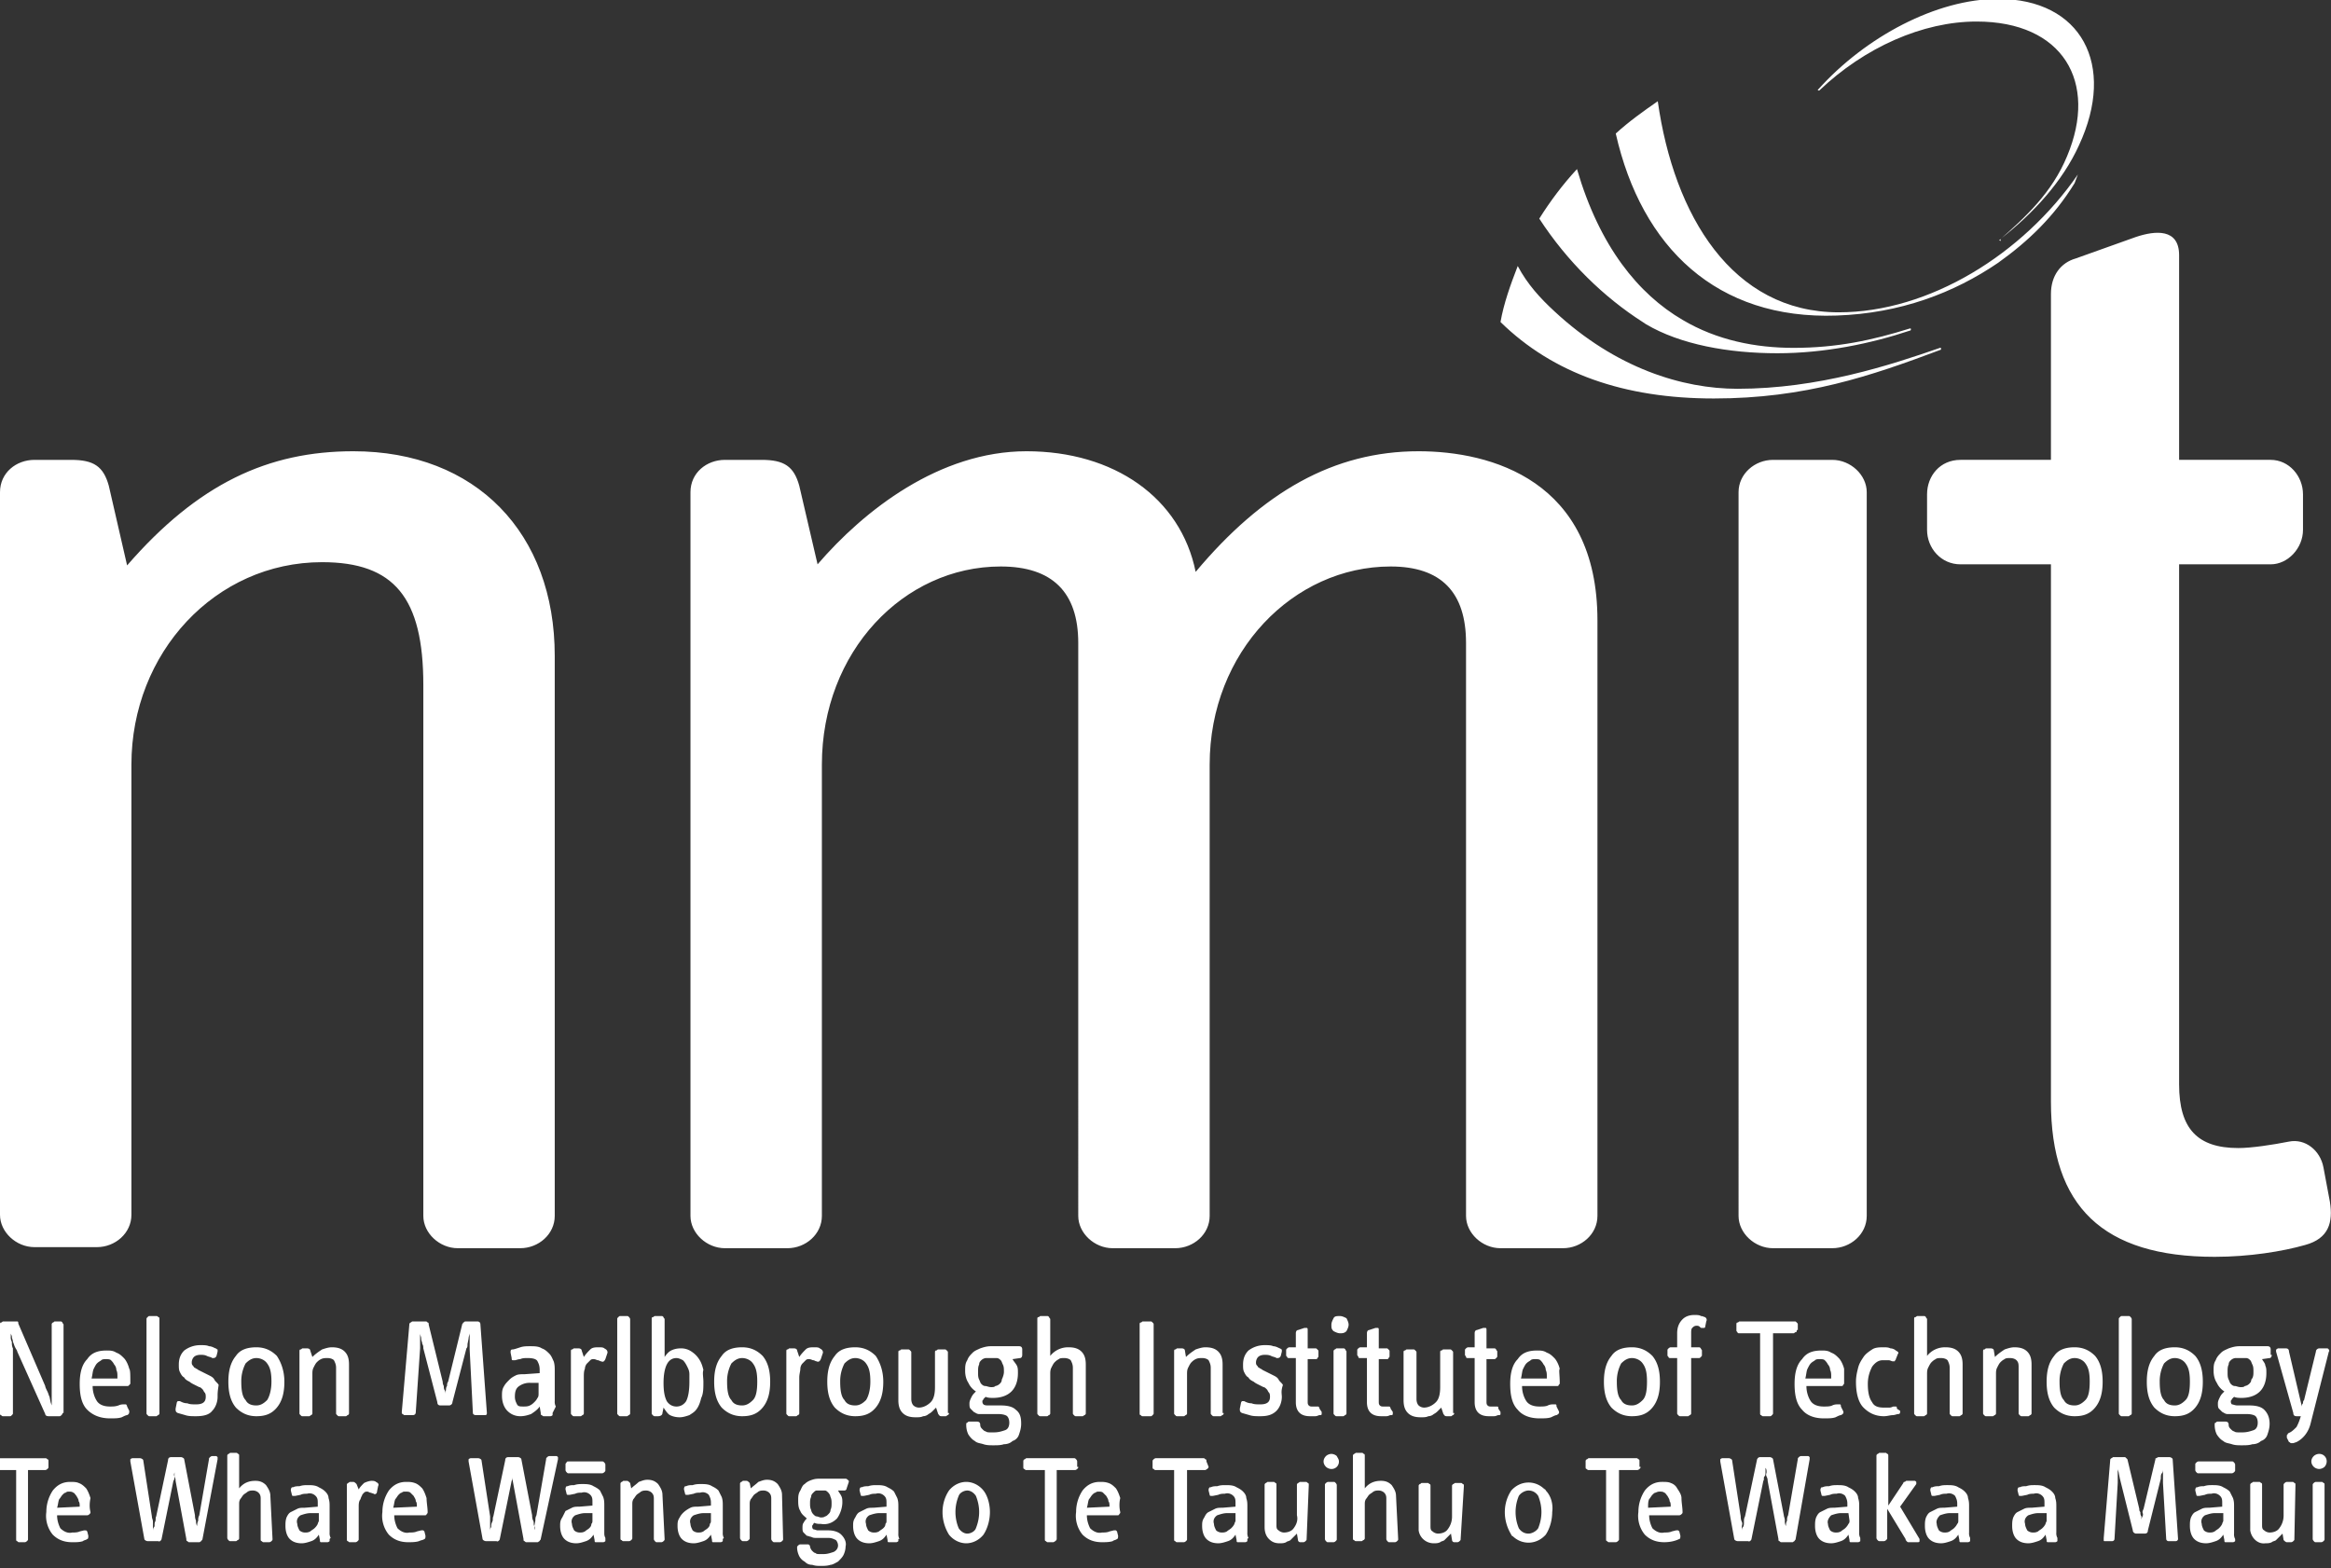 <svg xmlns="http://www.w3.org/2000/svg" viewBox="0 0 216.4 145.6" xmlns:v="https://vecta.io/nano"><rect x="0" y="0" width="216.4" height="145.6" fill="#333333" stroke="none"/><g fill-rule="evenodd" fill="#fff"><path d="M214.5 132.2c-.2.8-.7 1.4-1.3 1.7l-.3.1h-.2c-.1 0-.1-.1-.2-.1l-.2-.4v-.2c0-.1.1-.1.1-.2l.2-.1c.2-.1.4-.3.6-.5.1-.2.2-.4.3-.7l.1-.3h-.4c-.2 0-.3-.1-.3-.3l-1.6-5.7v-.2c.1 0 .1-.1.2-.1h.7c.2 0 .3.1.3.3l1.1 4.7.1.4v.3-.1-.2c0-.1 0-.2.1-.3 0-.1 0-.2.1-.3l1.1-4.5c0-.2.2-.3.3-.3h.7c.1 0 .1 0 .2.1 0 .1.1.1 0 .2l-1.7 6.7zm-5.3-4.8c0-.3 0-.5-.1-.7s-.1-.3-.2-.4-.2-.2-.4-.2h-.5-.5a.76.76 0 0 0-.4.2c-.1.1-.2.2-.2.4-.1.2-.1.4-.1.7s0 .5.1.7.1.3.2.4.2.2.4.2c.1 0 .3.1.5.1s.3 0 .4-.1a.76.76 0 0 0 .4-.2c.1-.1.2-.2.2-.4.2-.2.2-.5.2-.7zm1.7-1.6c0 .2-.1.3-.2.3l-.7.1c.1.2.3.4.3.6.1.2.1.4.1.7 0 .7-.2 1.3-.6 1.7s-1 .6-1.7.6c-.2 0-.5 0-.7-.1l-.2.2c0 .1-.1.1-.1.2s0 .2.1.3c.1 0 .3.1.5.1h1.1c.6 0 1.1.1 1.4.4s.5.7.5 1.3c0 .4-.1.7-.2 1a.9.9 0 0 1-.6.6c-.2.2-.5.3-.8.3-.3.1-.6.1-1 .1-.3 0-.6 0-.9-.1s-.6-.1-.8-.3c-.2-.1-.4-.3-.6-.6-.1-.2-.2-.5-.2-.9 0-.1 0-.2.1-.2.1-.1.1-.1.2-.1h.7c.2 0 .3.1.3.3s.1.3.2.4.2.2.3.2c.1.1.3.1.4.1h.4c.4 0 .7-.1 1-.2s.4-.4.4-.7-.1-.5-.2-.6-.4-.2-.8-.2h-1.3-.5c-.2 0-.3-.1-.5-.2l-.3-.3c-.1-.1-.1-.3-.1-.5s.1-.4.2-.6.2-.3.4-.5a1.85 1.85 0 0 1-.7-.8c-.2-.3-.3-.7-.3-1.1s0-.7.2-1c.1-.3.3-.5.5-.7s.5-.3.7-.4c.3-.1.6-.2 1-.2h.5.4 1.7c.2 0 .3.1.3.3v.5zm-7.6 2.5c0-.8-.1-1.3-.4-1.7-.2-.3-.6-.5-1-.5s-.7.2-1 .5a3.53 3.53 0 0 0-.4 1.7c0 .8.1 1.4.4 1.7.2.4.6.5 1 .5s.7-.2 1-.5.4-.9.4-1.7zm1.2 0c0 1-.2 1.8-.7 2.4s-1.1.8-1.9.8-1.4-.3-1.9-.8c-.5-.6-.7-1.4-.7-2.4s.2-1.8.7-2.4c.4-.6 1.1-.8 1.9-.8s1.4.3 1.9.8c.5.6.7 1.4.7 2.4zm-6.6 2.9c0 .1 0 .1-.1.2-.1 0-.1.1-.2.1h-.6c-.1 0-.1 0-.2-.1s-.1-.1-.1-.2v-8.7c0-.1 0-.1.1-.2s.1-.1.2-.1h.6c.1 0 .1 0 .2.1 0 0 .1.1.1.2v8.7zm-3.9-2.9c0-.8-.1-1.3-.4-1.7-.2-.3-.6-.5-1-.5s-.7.2-1 .5a3.53 3.53 0 0 0-.4 1.7c0 .8.1 1.4.4 1.7.2.4.6.5 1 .5s.7-.2 1-.5.4-.9.4-1.7zm1.2 0c0 1-.2 1.8-.7 2.4s-1.1.8-1.9.8-1.4-.3-1.9-.8c-.5-.6-.7-1.4-.7-2.4s.2-1.8.7-2.4c.4-.6 1.1-.8 1.9-.8s1.4.3 1.9.8c.5.6.7 1.4.7 2.4zm-6.6 2.9c0 .1 0 .1-.1.2-.1 0-.1.1-.2.1h-.6c-.1 0-.1 0-.2-.1s-.1-.1-.1-.2V127c0-.3 0-.5-.2-.7-.1-.1-.3-.2-.6-.2-.2 0-.4 0-.5.1-.2.1-.3.2-.4.3s-.2.3-.3.5-.1.4-.1.6v3.6c0 .1 0 .1-.1.2-.1 0-.1.1-.2.1h-.6c-.1 0-.1 0-.2-.1s-.1-.1-.1-.2v-5.7c0-.1 0-.2.1-.2s.1-.1.2-.1h.4c.2 0 .3.1.3.2l.1.6c.3-.3.6-.5.9-.7.3-.1.6-.2.9-.2.5 0 .9.1 1.2.4s.4.7.4 1.2v4.5zm-6.4 0c0 .1 0 .1-.1.2-.1 0-.1.1-.2.1h-.6c-.1 0-.1 0-.2-.1s-.1-.1-.1-.2V127c0-.3-.1-.5-.2-.7-.1-.1-.3-.2-.6-.2-.2 0-.4 0-.5.1-.2.1-.3.2-.4.3s-.2.3-.3.5-.1.4-.1.6v3.6c0 .1 0 .1-.1.2-.1 0-.1.1-.2.1h-.6c-.1 0-.1 0-.2-.1s-.1-.1-.1-.2v-8.7c0-.1 0-.2.1-.2s.1-.1.2-.1h.6c.1 0 .1 0 .2.1 0 .1.1.1.1.2v3.4a2.11 2.11 0 0 1 1.7-.8c.5 0 .9.1 1.2.4s.4.7.4 1.2v4.5zm-5.8-.2c0 .2 0 .3-.2.3-.1 0-.3.1-.5.1s-.5.1-.8.1c-.8 0-1.4-.3-1.9-.8s-.7-1.4-.7-2.4c0-.5.1-.9.2-1.3s.3-.7.5-1 .5-.5.8-.7.7-.2 1.1-.2c.2 0 .4 0 .6.1.2 0 .4.1.5.2.2.1.3.2.2.3l-.2.5c0 .1-.1.1-.1.2h-.2c-.1 0-.2-.1-.4-.1h-.5c-.4 0-.7.2-1 .6-.2.4-.4.9-.4 1.6s.1 1.3.4 1.7c.2.4.6.5 1.1.5h.5c.2 0 .3-.1.4-.1h.2c.1 0 .1.1.1.2l.3.2zm-6.4-3.2c0-.2 0-.4-.1-.6 0-.2-.1-.4-.2-.5a1.38 1.38 0 0 0-.3-.4c-.1-.1-.3-.1-.5-.1-.1 0-.3 0-.4.1s-.2.1-.4.3c-.1.1-.2.3-.3.5s-.1.5-.2.9h2.4zm1.2.6c0 .1 0 .1-.1.2 0 .1-.1.1-.2.1h-3.2c0 .6.2 1.1.4 1.4s.6.5 1.2.5c.3 0 .6 0 .8-.1s.4-.1.5-.1h.2c.1 0 .1.1.1.2l.2.4c.1.2 0 .3-.2.4-.1 0-.3.1-.5.2-.3.1-.6.1-1.1.1-.9 0-1.6-.3-2-.8-.5-.5-.7-1.3-.7-2.4 0-1 .2-1.8.7-2.3.4-.6 1-.8 1.8-.8.3 0 .6 0 .9.2.3.1.5.3.7.5s.4.6.5 1v1.3zm-4.4-4.9c0 .1 0 .2-.1.2s-.1.1-.2.1h-1.9v7.4c0 .1 0 .1-.1.2s-.1.1-.2.1h-.6c-.1 0-.1 0-.2-.1-.1 0-.1-.1-.1-.2v-7.4h-1.9c-.1 0-.2 0-.2-.1-.1-.1-.1-.1-.1-.2v-.5c0-.1 0-.2.1-.2s.1-.1.2-.1h5.1c.1 0 .1 0 .2.1s.1.1.1.2v.5zm-8.5-.3c0 .1-.1.1-.1.1h-.2c-.1 0-.1 0-.2-.1s-.2-.1-.3-.1c-.2 0-.3.1-.4.2s-.1.3-.1.5v1.3h.7c.1 0 .1 0 .2.1 0 .1.1.1.1.2v.4c0 .1 0 .1-.1.2s-.1.1-.2.1h-.7v5.1c0 .1 0 .1-.1.2-.1 0-.1.1-.2.1h-.7c-.1 0-.1 0-.2-.1s-.1-.1-.1-.2v-5.1h-.6c-.1 0-.2 0-.2-.1-.1-.1-.1-.1-.1-.2v-.4c0-.1 0-.1.1-.2 0 0 .1-.1.2-.1h.6v-1.3c0-.6.2-1 .5-1.3s.7-.4 1.1-.4c.2 0 .5 0 .6.1.2 0 .3.1.4.1.1.1.2.2.1.4l-.1.5zm-5.4 5.1c0-.8-.1-1.3-.4-1.7-.2-.3-.6-.5-1-.5s-.7.2-1 .5a3.53 3.53 0 0 0-.4 1.7c0 .8.1 1.4.4 1.7.2.4.6.5 1 .5s.7-.2 1-.5.4-.9.4-1.7zm1.2 0c0 1-.2 1.8-.7 2.4s-1.1.8-1.9.8-1.4-.3-1.9-.8c-.5-.6-.7-1.4-.7-2.4s.2-1.8.7-2.4c.4-.6 1.1-.8 1.9-.8s1.4.3 1.9.8c.5.6.7 1.4.7 2.4zm-10.5-.5c0-.2 0-.4-.1-.6 0-.2-.1-.4-.2-.5a1.38 1.38 0 0 0-.3-.4c-.1-.1-.3-.1-.5-.1-.1 0-.3 0-.4.1s-.2.1-.4.3c-.1.1-.2.3-.3.5s-.1.5-.2.9h2.4zm1.2.6c0 .1 0 .1-.1.2 0 .1-.1.1-.2.1h-3.2c0 .6.2 1.1.4 1.4s.6.5 1.2.5c.3 0 .6 0 .8-.1s.4-.1.5-.1h.2c.1 0 .1.1.1.2l.2.4c.1.2 0 .3-.2.4-.1 0-.3.1-.5.2-.3.1-.6.1-1.1.1-.9 0-1.6-.3-2-.8-.5-.5-.7-1.3-.7-2.4 0-1 .2-1.8.7-2.3.4-.6 1-.8 1.8-.8.3 0 .6 0 .9.2.3.1.5.3.7.5s.4.6.5 1c-.1.1 0 .6 0 1.3zm-5.5 2.7v.2c0 .1-.1.1-.2.1s-.2.1-.4.1h-.5c-.8 0-1.3-.4-1.3-1.3v-4.1h-.6c-.1 0-.2 0-.2-.1s-.1-.1-.1-.2v-.4c0-.1 0-.1.1-.2 0 0 .1-.1.2-.1h.6v-1.3c0-.2.1-.3.2-.3l.6-.2h.2c.1 0 .1.1.1.2v1.7h.7c.1 0 .1 0 .2.1 0 .1.1.1.1.2v.4c0 .1 0 .1-.1.2s-.1.1-.2.1h-.7v3.9c0 .2 0 .3.1.4s.2.1.3.1h.2.2.2c.1 0 .1.1.1.2l.2.3zm-4.3.1c0 .1 0 .1-.1.2-.1 0-.1.1-.2.1h-.4c-.2 0-.2-.1-.3-.2l-.2-.6-.3.3c-.1.1-.2.2-.4.3-.1.1-.3.2-.5.2-.2.1-.4.1-.7.1-.5 0-.9-.1-1.2-.4s-.4-.7-.4-1.2v-4.4c0-.1 0-.2.1-.2s.1-.1.2-.1h.6c.1 0 .1 0 .2.1s.1.1.1.2v4.3c0 .3.1.5.2.6s.3.2.5.2c.4 0 .8-.2 1.1-.5s.4-.8.4-1.4v-3.2c0-.1 0-.2.1-.2s.1-.1.2-.1h.6c.1 0 .1 0 .2.1s.1.1.1.2v5.6zm-5.7-.1v.2c0 .1-.1.1-.2.1s-.2.1-.4.1h-.5c-.8 0-1.3-.4-1.3-1.3v-4.1h-.6c-.1 0-.2 0-.2-.1s-.1-.1-.1-.2v-.4c0-.1 0-.1.1-.2 0 0 .1-.1.2-.1h.6v-1.3c0-.2.1-.3.2-.3l.6-.2h.2c.1 0 .1.1.1.2v1.7h.7c.1 0 .1 0 .2.1s.1.1.1.2v.4c0 .1 0 .1-.1.2 0 .1-.1.1-.2.1h-.7v3.9c0 .2 0 .3.1.4s.2.1.3.1h.2.2.2s.1.1.1.2l.2.3zm-4.3.1c0 .1 0 .1-.1.2-.1 0-.1.1-.2.1h-.6c-.1 0-.1 0-.2-.1s-.1-.1-.1-.2v-5.7c0-.1 0-.1.1-.2.1 0 .1-.1.2-.1h.6c.1 0 .1 0 .2.1 0 .1.1.1.1.2v5.7zm.2-8.2c0 .2-.1.4-.2.6-.2.2-.4.2-.6.2s-.4-.1-.6-.2c-.2-.2-.2-.3-.2-.6 0-.2.1-.4.2-.6s.3-.2.6-.2c.2 0 .4.1.6.2.1.2.2.4.2.6zm-2.5 8.1v.2c0 .1-.1.1-.2.1s-.2.1-.4.1h-.5c-.8 0-1.3-.4-1.3-1.3v-4.1h-.6c-.1 0-.2 0-.2-.1-.1-.1-.1-.1-.1-.2v-.4c0-.1 0-.1.1-.2 0 0 .1-.1.2-.1h.6v-1.3c0-.2.1-.3.2-.3l.6-.2h.2c.1 0 .1.1.1.2v1.7h.7c.1 0 .1 0 .2.1s.1.1.1.2v.4c0 .1 0 .1-.1.2 0 .1-.1.1-.2.1h-.7v3.9c0 .2 0 .3.1.4s.2.1.3.1h.2.2.2s.1.1.1.2l.2.3zm-3.7-1.4c0 .5-.2 1-.5 1.3-.4.4-.9.5-1.5.5-.4 0-.7 0-1-.1l-.7-.2c-.2-.1-.2-.2-.2-.4l.1-.5c0-.1.1-.2.1-.2h.2c.2.1.4.2.7.2.2.1.5.1.8.1.6 0 .9-.2.9-.7 0-.1 0-.3-.1-.4s-.1-.2-.2-.3-.2-.2-.3-.2l-.4-.2c-.2-.1-.4-.2-.5-.3-.2-.1-.4-.2-.5-.4-.2-.1-.3-.3-.4-.5s-.1-.4-.1-.7c0-.6.2-1 .5-1.3.4-.3.9-.5 1.5-.5.3 0 .6 0 .8.1.2 0 .4.1.6.2.1 0 .1.1.2.1v.2l-.1.4c-.1.2-.2.2-.4.2-.1-.1-.3-.1-.5-.2s-.4-.1-.6-.1c-.3 0-.5.1-.6.2s-.2.3-.2.5c0 .1 0 .2.1.3s.1.2.2.2c.1.1.2.1.3.2l.4.2.6.3c.2.1.4.2.5.4s.3.3.4.5c-.2.6-.1.8-.1 1.1zm-5.4 1.5c0 .1 0 .1-.1.2-.1 0-.1.1-.2.1h-.6c-.1 0-.1 0-.2-.1s-.1-.1-.1-.2V127c0-.3-.1-.5-.2-.7-.1-.1-.3-.2-.6-.2-.2 0-.4 0-.6.1s-.3.2-.4.3-.2.3-.3.5-.1.4-.1.6v3.6c0 .1 0 .1-.1.2-.1 0-.1.1-.2.1h-.6c-.1 0-.1 0-.2-.1s-.1-.1-.1-.2v-5.7c0-.1 0-.2.1-.2s.1-.1.2-.1h.4c.2 0 .3.1.3.2l.1.6c.3-.3.6-.5.9-.7.3-.1.6-.2.9-.2.5 0 .9.1 1.2.4s.4.7.4 1.2v4.5zm-6.5 0c0 .1 0 .1-.1.2s-.1.1-.2.1h-.7c-.1 0-.1 0-.2-.1-.1 0-.1-.1-.1-.2V123c0-.1 0-.2.1-.2s.1-.1.2-.1h.7c.1 0 .1 0 .2.1s.1.1.1.2v8.2zm-6.3 0c0 .1 0 .1-.1.2-.1 0-.1.1-.2.1h-.6c-.1 0-.1 0-.2-.1s-.1-.1-.1-.2V127c0-.3-.1-.5-.2-.7-.1-.1-.3-.2-.6-.2-.2 0-.4 0-.5.1-.2.1-.3.2-.4.3s-.2.3-.3.5-.1.4-.1.6v3.6c0 .1 0 .1-.1.2-.1 0-.1.1-.2.1h-.6c-.1 0-.1 0-.2-.1s-.1-.1-.1-.2v-8.7c0-.1 0-.2.1-.2s.1-.1.2-.1h.6c.1 0 .1 0 .2.1 0 .1.1.1.1.2v3.4a2.11 2.11 0 0 1 1.7-.8c.5 0 .9.1 1.2.4s.4.7.4 1.2v4.5zm-7.6-3.8c0-.3 0-.5-.1-.7s-.1-.3-.2-.4-.2-.2-.4-.2H92h-.5a.76.76 0 0 0-.4.2c-.1.1-.2.2-.2.4-.1.2-.1.4-.1.7s0 .5.1.7.1.3.2.4.2.2.4.2c.1 0 .3.1.5.1s.3 0 .4-.1a.76.76 0 0 0 .4-.2c.1-.1.2-.2.2-.4.1-.2.2-.5.2-.7zm1.7-1.6c0 .2-.1.3-.2.3l-.7.1c.1.2.3.4.4.6s.1.4.1.7c0 .7-.2 1.3-.6 1.7s-1 .6-1.7.6c-.2 0-.5 0-.7-.1l-.2.2c0 .1-.1.1-.1.2s0 .2.1.3.3.1.5.1h1.1c.6 0 1.1.1 1.4.4.4.3.5.7.5 1.3 0 .4-.1.7-.2 1a.9.9 0 0 1-.6.6c-.2.2-.5.3-.8.3-.3.1-.6.1-1 .1-.3 0-.6 0-.9-.1s-.6-.1-.8-.3c-.2-.1-.4-.3-.6-.6-.1-.2-.2-.5-.2-.9 0-.1 0-.2.1-.2.1-.1.1-.1.2-.1h.7c.2 0 .3.1.3.3s.1.3.2.4.2.2.3.2c.1.1.3.1.4.1h.4c.4 0 .7-.1 1-.2s.4-.4.4-.7-.1-.5-.2-.6-.4-.2-.8-.2h-1.3-.5c-.2 0-.3-.1-.5-.2l-.3-.3c-.1-.1-.1-.3-.1-.5s.1-.4.2-.6.2-.3.4-.5a1.85 1.85 0 0 1-.7-.8c-.2-.3-.3-.7-.3-1.1s0-.7.2-1c.1-.3.3-.5.5-.7s.5-.3.7-.4c.3-.1.6-.2 1-.2h.5.4 1.7c.2 0 .3.1.3.3v.5zm-6.8 5.4c0 .1 0 .1-.1.2-.1 0-.1.1-.2.1h-.4c-.2 0-.2-.1-.3-.2l-.2-.6-.3.3a1.38 1.38 0 0 1-.4.3c-.1.1-.3.2-.5.2-.2.1-.4.1-.7.1-.5 0-.9-.1-1.2-.4s-.4-.7-.4-1.2v-4.4c0-.1 0-.2.1-.2s.1-.1.2-.1h.6c.1 0 .1 0 .2.1s.1.1.1.2v4.3c0 .3.1.5.2.6s.3.2.5.2c.4 0 .8-.2 1.1-.5s.4-.8.4-1.4v-3.2c0-.1 0-.2.1-.2s.1-.1.2-.1h.6c.1 0 .1 0 .2.1s.1.1.1.2v5.6zm-7.3-2.9c0-.8-.1-1.3-.4-1.7-.2-.3-.6-.5-1-.5s-.7.2-1 .5a3.53 3.53 0 0 0-.4 1.7c0 .8.1 1.4.4 1.7.2.4.6.5 1 .5s.7-.2 1-.5c.2-.3.4-.9.4-1.7zm1.2 0c0 1-.2 1.8-.7 2.4s-1.1.8-1.9.8-1.4-.3-1.9-.8c-.5-.6-.7-1.4-.7-2.4s.2-1.8.7-2.4c.4-.6 1.1-.8 1.9-.8s1.4.3 1.9.8c.4.6.7 1.4.7 2.4zm-5.8-2.1c-.1.2-.2.3-.4.2-.1 0-.2-.1-.3-.1s-.2-.1-.4-.1c-.1 0-.2 0-.3.1l-.3.3c-.1.1-.2.3-.2.5s-.1.5-.1.8v3.3c0 .1 0 .1-.1.2-.1 0-.1.1-.2.1h-.6c-.1 0-.1 0-.2-.1s-.1-.1-.1-.2v-5.7c0-.1 0-.2.1-.2s.1-.1.2-.1h.4c.2 0 .3.1.3.2l.2.6c.2-.3.4-.5.6-.7s.5-.2.8-.2c.2 0 .4 0 .5.1.2.1.3.2.3.4l-.2.6zm-5.9 2.1c0-.8-.1-1.3-.4-1.7-.2-.3-.6-.5-1-.5s-.7.2-1 .5a3.53 3.53 0 0 0-.4 1.7c0 .8.1 1.4.4 1.7.2.4.6.5 1 .5s.7-.2 1-.5.4-.9.4-1.7zm1.2 0c0 1-.2 1.8-.7 2.4s-1.1.8-1.9.8-1.4-.3-1.9-.8c-.5-.6-.7-1.4-.7-2.4s.2-1.8.7-2.4c.4-.6 1.1-.8 1.9-.8s1.4.3 1.9.8c.5.6.7 1.4.7 2.4zm-7.5 0v-.7c0-.3-.1-.5-.2-.7s-.2-.4-.4-.6c-.2-.1-.4-.2-.6-.2-.4 0-.7.2-.9.6s-.3 1-.3 1.7c0 .8.1 1.3.3 1.7.2.3.5.5.9.5s.7-.2.9-.5c.2-.4.3-1 .3-1.8zm1.3 0c0 .6 0 1.1-.2 1.5-.1.4-.2.7-.4 1s-.4.4-.7.6c-.3.1-.6.2-.9.2-.4 0-.7-.1-.9-.2s-.4-.4-.6-.7l-.1.5c0 .2-.2.3-.4.3h-.3c-.1 0-.1 0-.2-.1s-.1-.1-.1-.2v-8.7c0-.1 0-.2.1-.2s.1-.1.2-.1h.6c.1 0 .1 0 .2.1 0 .1.1.1.1.2v3.5c.2-.3.4-.5.6-.6s.5-.2.9-.2a1.69 1.69 0 0 1 1 .3c.3.2.5.4.7.7s.3.6.4 1c-.1.3 0 .7 0 1.1zm-6.8 2.9c0 .1 0 .1-.1.2-.1 0-.1.1-.2.1h-.6c-.1 0-.1 0-.2-.1s-.1-.1-.1-.2v-8.7c0-.1 0-.1.1-.2s.1-.1.2-.1h.6c.1 0 .1 0 .2.1 0 0 .1.1.1.2v8.7zm-2.3-5c-.1.2-.2.3-.4.2-.1 0-.2-.1-.3-.1s-.2-.1-.4-.1c-.1 0-.2 0-.3.1l-.3.3c-.1.1-.2.3-.2.5-.1.2-.1.5-.1.8v3.3c0 .1 0 .1-.1.2-.1 0-.1.1-.2.1h-.6c-.1 0-.1 0-.2-.1s-.1-.1-.1-.2v-5.7c0-.1 0-.2.1-.2s.1-.1.2-.1h.4c.2 0 .3.1.3.2l.2.6c.2-.3.4-.5.6-.7s.5-.2.8-.2c.2 0 .4 0 .5.1.2.1.3.2.3.4l-.2.6zm-6.2 2.2h-.8a1.69 1.69 0 0 0-1 .3c-.3.2-.4.5-.4 1 0 .3.1.5.2.7s.3.2.6.2c.2 0 .4 0 .6-.1s.3-.2.4-.3.2-.2.3-.4c.1-.1.1-.3.1-.4v-1zm1.3 2.8v.2s-.1.1-.2.1h-.6c-.1 0-.1 0-.2-.1-.1 0-.1-.1-.1-.2l-.1-.6c-.2.3-.5.5-.8.7-.3.1-.6.2-1 .2-.5 0-.9-.2-1.2-.5s-.5-.8-.5-1.4c0-.3 0-.6.2-.9.1-.2.3-.4.5-.6s.4-.3.6-.4.5-.1.8-.1l1.4-.1v-.3c0-.4-.1-.6-.2-.8s-.4-.3-.9-.3c-.3 0-.5 0-.7.1-.2 0-.4.1-.5.1h-.2c-.1 0-.1-.1-.1-.2l-.1-.5c0-.2 0-.3.2-.3.1 0 .4-.1.7-.2s.6-.1.9-.1c.4 0 .8 0 1.1.2.3.1.5.3.7.5s.3.5.4.7c.1.3.1.6.1.9v2.3.5a.9.9 0 0 0 .1.5l-.3.6zm-6.1 0c0 .2-.1.2-.2.2h-.8c-.2 0-.3-.1-.3-.2l-.3-5.9v-.5-1.3.3c0 .1-.1.3-.1.5l-.1.5c0 .2 0 .3-.1.4l-1.3 5c0 .2-.2.3-.3.3h-.8c-.2 0-.3-.1-.3-.3l-1.3-5c0-.1 0-.3-.1-.4 0-.2-.1-.3-.1-.5s-.1-.3-.1-.5v-.3.2.5.5.5l-.4 5.9c0 .2-.1.3-.3.3h-.7c-.1 0-.1 0-.2-.1-.1 0-.1-.1-.1-.2l.7-8.1c0-.1 0-.1.1-.2.1 0 .1-.1.2-.1h1.2c.1 0 .1 0 .2.1.1 0 .1.1.1.2l1.3 5.3c0 .1 0 .2.1.4 0 .1 0 .3.1.4v.4.3-.3c0-.1 0-.3.1-.4 0-.1 0-.3.1-.4 0-.1 0-.3.1-.4l1.3-5.3c0-.1.1-.1.1-.2.1 0 .1-.1.2-.1h1.1c.2 0 .3.1.3.3l.6 8.2zm-12.8 0c0 .1 0 .1-.1.2-.1 0-.1.1-.2.1h-.6c-.1 0-.1 0-.2-.1s-.1-.1-.1-.2V127c0-.3-.1-.5-.2-.7-.1-.1-.3-.2-.6-.2-.2 0-.4 0-.6.1s-.3.2-.4.3-.2.3-.3.5-.1.4-.1.6v3.6c0 .1 0 .1-.1.2-.1 0-.1.1-.2.1h-.6c-.1 0-.1 0-.2-.1s-.1-.1-.1-.2v-5.7c0-.1 0-.2.1-.2s.1-.1.2-.1h.4c.2 0 .3.1.3.2l.2.6c.3-.3.6-.5.9-.7.3-.1.6-.2.9-.2.5 0 .9.1 1.2.4s.4.7.4 1.2v4.5zm-7.2-2.9c0-.8-.1-1.3-.4-1.7-.2-.3-.6-.5-1-.5s-.7.2-1 .5a3.53 3.53 0 0 0-.4 1.7c0 .8.1 1.4.4 1.7.2.4.6.5 1 .5s.7-.2 1-.5c.2-.3.4-.9.4-1.7zm1.2 0c0 1-.2 1.8-.7 2.4s-1.1.8-1.9.8-1.4-.3-1.9-.8c-.5-.6-.7-1.4-.7-2.4s.2-1.8.7-2.4c.4-.6 1.1-.8 1.9-.8s1.4.3 1.9.8c.4.6.7 1.4.7 2.4zm-6.2 1.4c0 .5-.2 1-.5 1.3-.3.4-.9.5-1.5.5-.4 0-.7 0-1-.1l-.7-.2c-.2-.1-.2-.2-.2-.4l.1-.5c0-.1.1-.2.1-.2h.2c.2.1.4.2.7.2.2.1.5.1.8.1.6 0 .9-.2.9-.7 0-.1 0-.3-.1-.4s-.1-.2-.2-.3-.2-.2-.3-.2l-.4-.2c-.2-.1-.4-.2-.5-.3-.2-.1-.4-.2-.5-.4-.2-.1-.3-.3-.4-.5s-.1-.4-.1-.7c0-.6.2-1 .5-1.3.4-.3.9-.5 1.5-.5.3 0 .6 0 .8.1.2 0 .4.1.6.2.1 0 .1.1.2.1v.2l-.1.4c-.1.2-.2.2-.4.2-.1-.1-.3-.1-.5-.2s-.4-.1-.6-.1c-.3 0-.5.1-.6.2s-.2.3-.2.5c0 .1 0 .2.1.3s.1.2.2.2c.1.1.2.1.3.2l.4.2.6.3c.2.1.4.2.5.4s.3.3.4.5c-.1.6-.1.8-.1 1.1zm-5.4 1.5c0 .1 0 .1-.1.2-.1 0-.1.1-.2.1h-.6c-.1 0-.1 0-.2-.1s-.1-.1-.1-.2v-8.7c0-.1 0-.1.1-.2s.1-.1.2-.1h.6c.1 0 .1 0 .2.1.1 0 .1.1.1.2v8.7zm-3.9-3.4c0-.2 0-.4-.1-.6 0-.2-.1-.4-.2-.5-.1-.2-.2-.3-.3-.4s-.3-.1-.5-.1c-.1 0-.3 0-.4.1s-.2.1-.4.3c-.1.1-.2.3-.3.5s-.1.5-.2.9h2.4zm1.2.6c0 .1 0 .1-.1.2s-.1.1-.2.1H8.6c0 .6.2 1.1.4 1.4s.6.5 1.2.5c.3 0 .5 0 .8-.1.2-.1.4-.1.5-.1h.2s.1.1.1.2l.2.4c0 .2 0 .3-.2.4-.1 0-.3.1-.5.2-.3.1-.6.1-1.1.1-.9 0-1.6-.3-2.1-.8s-.7-1.3-.7-2.4c0-1 .2-1.8.7-2.3.4-.6 1-.8 1.8-.8.3 0 .6 0 .9.2.3.1.5.3.7.5s.4.6.5 1c.1.1.1.6.1 1.3zm-6.3 2.8c0 .1 0 .1-.1.2s-.1.1-.2.1h-1c-.2 0-.3-.1-.3-.2l-2.6-5.8c0-.1-.1-.2-.2-.4s-.1-.3-.2-.5c0-.2-.1-.3-.1-.5 0-.1-.1-.2-.1-.3v.3a.9.9 0 0 0 .1.5c0 .2 0 .4.1.6v.5 5.5c0 .1 0 .1-.1.2s-.1.1-.2.1H.3c-.1 0-.1 0-.2-.1-.1 0-.1-.1-.1-.2V123c0-.1 0-.2.1-.2s.1-.1.2-.1h1.1.2c.1 0 .1.1.1.2l2.5 5.8c0 .1.1.3.2.5s.1.3.2.5l.1.5.1.3v-.3-.5-.6-.6-5.5c0-.1 0-.1.1-.2.1 0 .1-.1.2-.1h.5c.1 0 .1 0 .2.1 0 .1.1.1.1.2v8.2z"/><path d="M52.8 136.8c-.1 0-.1 0-.2-.1 0 0-.1-.1-.1-.2v-.5c0-.1 0-.1.1-.2 0-.1.1-.1.2-.1h3.1c.1 0 .1 0 .2.1 0 0 .1.1.1.2v.5c0 .1 0 .1-.1.2 0 0-.1.1-.2.1h-3.1zm-48.3-.6c0 .1 0 .1-.1.2 0 0-.1.1-.2.1H2.6v6.4c0 .1 0 .1-.1.2 0 0-.1.1-.2.1h-.5c-.1 0-.1 0-.2-.1-.1 0-.1-.1-.1-.2v-6.4H-.2c-.1 0-.1 0-.2-.1-.1 0-.1-.1-.1-.2v-.5c0-.1 0-.1.1-.2.1 0 .1-.1.2-.1h4.4c.1 0 .1 0 .2.1.1 0 .1.1.1.2v.5zm3.9 4.2c0 .1 0 .1-.1.2 0 0-.1.1-.2.1H5.3c0 .4.1.8.3 1.2.3.3.7.5 1.1.4.2 0 .5 0 .7-.1l.4-.1H8l.1.1.1.4c0 .1 0 .3-.1.3-.1.1-.3.1-.4.2-.3.1-.6.1-1 .1-.7 0-1.3-.2-1.8-.7-.5-.6-.7-1.4-.6-2.1 0-.7.2-1.4.6-2 .4-.5.9-.8 1.6-.8.3 0 .6 0 .8.1.3.1.5.3.7.5.2.3.3.6.4.9-.1.5-.1.9 0 1.3zm-1-.5c0-.2 0-.4-.1-.5 0-.2-.1-.3-.2-.5-.1-.1-.2-.3-.3-.3-.1-.1-.3-.1-.4-.1s-.2 0-.3.1c-.1 0-.2.1-.3.2s-.2.3-.3.4c-.1.2-.1.5-.2.8l2.1-.1zm11.4 3c0 .1-.1.1-.1.2-.1 0-.1.1-.2.1h-.9c-.1 0-.1 0-.2-.1-.1 0-.1-.1-.1-.2l-1-5.4c0-.1 0-.2-.1-.4s0-.3 0-.4v-.4-.2.2.4.4c0 .1 0 .3-.1.4l-1.1 5.4c0 .1-.2.3-.3.2h-1c-.1 0-.3-.1-.3-.2l-1.3-7.2v-.2s.1-.1.2-.1h.7c.1 0 .3.1.3.2l.8 5.2c0 .2.1.3.1.5v.5.4.2c0 .1 0-.1 0-.2s0-.3.1-.4 0-.3.1-.5 0-.3.1-.5l1.1-5.2c0-.2.1-.3.3-.3h.9c.1 0 .3.1.3.2l1 5.2c0 .1 0 .3.1.5a.9.9 0 0 0 .1.5v.4.2c0 .1 0-.1 0-.2v-.4c0-.1 0-.3.1-.5 0-.2 0-.3.1-.5l.9-5.2c0-.1 0-.1.1-.2 0 0 .1-.1.2-.1h.3c.1 0 .1 0 .2.1v.2l-1.4 7.4zm6.5 0c0 .1 0 .1-.1.2 0 0-.1.1-.2.1h-.5c-.1 0-.1 0-.2-.1-.1 0-.1-.1-.1-.2v-3.7c0-.2 0-.4-.2-.6-.1-.1-.3-.2-.5-.2s-.3 0-.5.1c-.1.1-.3.2-.4.3s-.2.3-.3.4c-.1.2-.1.3-.1.5v3.1c0 .1 0 .1-.1.2-.1 0-.1.1-.2.1h-.5c-.1 0-.1 0-.2-.1 0 0-.1-.1-.1-.2v-7.6c0-.1 0-.1.1-.2.1 0 .1-.1.2-.1h.5c.1 0 .1 0 .2.1.1 0 .1.1.1.2v3c.4-.5.9-.7 1.5-.7.4 0 .7.1 1 .4.2.3.4.6.4 1l.2 4zm5.3 0v.2s-.1.1-.2.1H30h-.2c-.1 0-.1-.1-.1-.2l-.1-.5c-.2.3-.4.5-.7.6s-.6.2-.9.2c-.4 0-.8-.1-1.1-.4s-.4-.8-.4-1.2c0-.3 0-.5.1-.8.1-.2.2-.4.4-.5l.6-.3c.2-.1.4-.1.7-.1l1.2-.1v-.3c0-.3 0-.5-.2-.7s-.5-.3-.8-.2c-.2 0-.4 0-.6.1l-.5.1h-.2c-.1 0-.1-.1-.1-.1l-.1-.4c0-.1 0-.2.1-.3h.1c.2-.1.4-.1.6-.1.3-.1.5-.1.8-.1s.7 0 1 .2c.2.1.4.2.6.4s.3.4.3.6c.1.3.1.5.1.8v2 .4a.9.9 0 0 0 .1.5l-.1.1zm-1.1-2.4h-.7c-.3 0-.6.1-.9.2-.3.2-.4.5-.3.8 0 .2.1.4.2.6.1.1.3.2.5.2s.3 0 .5-.1c.1-.1.3-.2.4-.3s.2-.2.3-.4c0-.1.1-.2.1-.3v-.7zm5.5-2c0 .2-.2.3-.3.2l-.3-.1c-.1 0-.2-.1-.3-.1s-.2 0-.3.1-.2.2-.2.3c-.1.1-.1.3-.2.4-.1.2-.1.4-.1.7v2.9c0 .1 0 .1-.1.2 0 0-.1.1-.2.1h-.5c-.1 0-.1 0-.2-.1-.1 0-.1-.1-.1-.2v-5c0-.1 0-.1.1-.2.1 0 .1-.1.2-.1h.3c.1 0 .2.1.3.2l.2.5c.1-.2.3-.4.5-.6.2-.1.5-.2.7-.2.1 0 .3 0 .4.1.2.1.3.2.2.4l-.1.5zm4.7 1.9c0 .1 0 .1-.1.2 0 .1-.1.1-.2.1h-2.8c0 .4.1.8.3 1.2.3.3.7.5 1.1.4.2 0 .5 0 .7-.1l.4-.1h.2l.1.1.1.4c0 .1 0 .3-.1.3-.1.1-.3.1-.5.2-.3.1-.7.1-1 .1-.7 0-1.3-.2-1.8-.7-.5-.6-.7-1.4-.6-2.1 0-.7.2-1.4.6-2 .4-.5.9-.8 1.6-.8.3 0 .5 0 .8.1s.5.3.7.5c.2.3.3.6.4.9 0 .4.1.9.1 1.3zm-1-.5c0-.2 0-.4-.1-.5 0-.2-.1-.3-.2-.5l-.3-.3c-.1-.1-.3-.1-.5-.1-.1 0-.2 0-.3.1-.1 0-.2.1-.3.2s-.2.3-.3.4c-.1.2-.1.5-.2.8l2.2-.1zm11.5 3c0 .1-.1.1-.1.2-.1 0-.1.1-.2.1h-1c-.1 0-.1 0-.2-.1-.1 0-.1-.1-.1-.2l-1-5.4v-.4-.4-.4-.2.2.4.4c0 .1 0 .3-.1.4l-1.1 5.4c0 .1-.2.3-.3.2h-1c-.1 0-.3-.1-.3-.2l-1.3-7.2v-.2s.1-.1.2-.1h.7c.1 0 .3.1.3.2l.8 5.2v.5.5.4.2-.2c0-.1 0-.3.1-.4 0-.2 0-.3.1-.5s0-.3.1-.5l1.1-5.2c0-.2.1-.3.3-.3h.9c.1 0 .3.1.3.2l1 5.2c0 .1 0 .3.1.5s0 .3.1.5 0 .3 0 .4v.2-.2-.4l.1-.5c0-.2 0-.3.1-.5l.9-5.2c0-.1 0-.1.1-.2 0 0 .1-.1.2-.1h.6c.1 0 .1 0 .2.1v.2l-1.6 7.4zm6 0v.2s-.1.1-.2.1h-.5-.2c-.1 0-.1-.1-.1-.2l-.1-.5c-.2.3-.4.5-.7.6s-.6.2-.9.2c-.4 0-.8-.1-1.1-.4s-.4-.8-.4-1.2c0-.3 0-.5.2-.8l.3-.6.6-.3c.2-.1.4-.1.7-.1l1.2-.1v-.3c0-.3 0-.5-.2-.7s-.5-.3-.8-.2c-.2 0-.4 0-.6.1l-.5.1h-.2c-.1 0-.1-.1-.1-.1l-.1-.4c0-.1 0-.2.1-.3h.1c.2-.1.4-.1.6-.1.3-.1.5-.1.8-.1s.7 0 1 .2c.2.1.4.2.6.4l.3.6c.1.3.1.5.1.8v2.5c0 .2 0 .3.1.5v.1zm-1.2-2.4h-.7c-.3 0-.6.1-.9.2-.3.2-.4.5-.3.8 0 .2.1.4.2.6.1.1.3.2.5.2s.3 0 .5-.1c.1-.1.3-.2.4-.3s.2-.2.2-.4c.1-.1.1-.2.1-.3v-.7zm6.7 2.4c0 .1 0 .1-.1.2 0 0-.1.1-.2.1H61c-.1 0-.1 0-.2-.1 0 0-.1-.1-.1-.2v-3.7c0-.2 0-.4-.2-.6-.1-.1-.3-.2-.5-.2s-.3 0-.5.1c-.1.1-.3.2-.4.3s-.2.3-.3.4c-.1.2-.1.3-.1.5v3.1c0 .1 0 .1-.1.2 0 0-.1.1-.2.1h-.5c-.1 0-.1 0-.2-.1-.1 0-.1-.1-.1-.2v-5c0-.1 0-.1.1-.2.1 0 .1-.1.2-.1h.3c.1 0 .2.1.3.2l.1.5c.2-.2.5-.4.7-.6.3-.1.5-.2.8-.2.4 0 .7.1 1 .4.2.3.4.6.4 1l.2 4.1zm5.4 0v.2s-.1.1-.2.1h-.5-.2c-.1 0-.1-.1-.1-.2l-.1-.5c-.2.3-.4.5-.7.6s-.6.2-.9.2c-.4 0-.8-.1-1.1-.4s-.4-.8-.4-1.2c0-.3 0-.5.2-.8.2-.4.6-.7 1-.9.2-.1.4-.1.7-.1l1.2-.1v-.3c0-.3-.1-.5-.2-.7-.2-.2-.5-.3-.8-.2-.2 0-.4 0-.6.1l-.5.1h-.2c-.1 0-.1-.1-.1-.1l-.1-.4c0-.1 0-.2.1-.3h.1c.2-.1.4-.1.6-.1.3-.1.5-.1.8-.1s.7 0 1 .2c.2.1.4.2.6.4l.3.6c.1.3.1.5.1.8v2.5a.9.9 0 0 0 .1.5l-.1.1zm-1.1-2.4h-.7c-.3 0-.6.1-.9.2-.3.2-.4.5-.3.8 0 .2.1.4.2.6.1.1.3.2.5.2s.3 0 .5-.1c.1-.1.3-.2.4-.3s.2-.2.2-.4c.1-.1.1-.2.1-.3v-.7zm6.7 2.4c0 .1 0 .1-.1.2 0 0-.1.1-.2.1h-.5c-.1 0-.1 0-.2-.1 0 0-.1-.1-.1-.2v-3.7c0-.2 0-.4-.2-.6-.1-.1-.3-.2-.5-.2s-.3 0-.5.1c-.1.1-.3.2-.4.3s-.2.3-.3.4c-.1.2-.1.3-.1.5v3.1c0 .1 0 .1-.1.2 0 0-.1.1-.2.1H69c-.1 0-.1 0-.2-.1 0 0-.1-.1-.1-.2v-5c0-.1 0-.1.1-.2.1 0 .1-.1.2-.1h.3c.1 0 .2.1.3.2l.1.5c.2-.2.5-.4.7-.6.3-.1.5-.2.8-.2.4 0 .7.1 1 .4.2.3.4.6.4 1l.1 4.1zm5.9-4.7c0 .1-.1.2-.2.2h-.6c.1.2.2.3.3.5s.1.4.1.6c0 .5-.2 1.1-.5 1.5-.4.4-.9.6-1.5.5-.2 0-.4 0-.6-.1l-.1.1c0 .1-.1.1-.1.2s0 .2.1.3c.1 0 .3.1.4.1h1c.4 0 .9.1 1.2.4s.5.7.4 1.1c0 .3-.1.6-.2.8s-.3.4-.5.6c-.2.1-.5.3-.7.3-.3.1-.6.1-.9.1s-.5 0-.8-.1c-.3 0-.5-.1-.7-.3-.2-.1-.4-.3-.5-.5s-.2-.5-.2-.8c0-.1 0-.1.1-.2 0 0 .1-.1.2-.1h.7c.1 0 .2.1.2.2a.76.76 0 0 0 .2.4c.1.1.2.2.3.2.1.1.2.1.4.1h.4c.3 0 .6-.1.9-.2.2-.1.4-.3.4-.6 0-.2-.1-.4-.2-.5-.2-.1-.4-.2-.7-.2h-1.1c-.2 0-.3 0-.5-.1-.1 0-.3-.1-.4-.1l-.3-.3c-.1-.1-.1-.3-.1-.4 0-.2 0-.4.1-.5a1.38 1.38 0 0 1 .3-.4c-.2-.2-.5-.4-.6-.7-.2-.3-.2-.7-.2-1s0-.6.2-.9c.1-.2.2-.5.4-.6.2-.2.4-.3.7-.4s.5-.1.8-.1h.4.4 1.5c.1 0 .2.1.3.2v.1l-.2.6zm-1.4 1.4c0-.2 0-.4-.1-.6a.76.76 0 0 0-.2-.4c-.1-.1-.2-.2-.3-.2h-.4-.4c-.1 0-.2.1-.3.2s-.2.2-.2.4c-.1.2-.1.4-.1.6s0 .4.1.6a.76.76 0 0 0 .2.4c.1.1.2.2.3.2s.3.1.4.1.3 0 .4-.1c.1 0 .2-.1.3-.2s.2-.2.2-.4c.1-.2.1-.4.1-.6h0zm6.2 3.3v.2s-.1.1-.2.1h-.5-.2c-.1 0-.1-.1-.1-.2l-.1-.5c-.2.3-.4.5-.7.6s-.6.2-.9.2c-.4 0-.8-.1-1.1-.4s-.4-.8-.4-1.2c0-.3 0-.5.2-.8.1-.2.2-.4.4-.5l.6-.3c.2-.1.4-.1.7-.1l1.2-.1v-.3c0-.3 0-.5-.2-.7s-.5-.3-.8-.2c-.2 0-.4 0-.6.1l-.5.1H80c-.1 0-.1-.1-.1-.1l-.1-.4c0-.1 0-.2.1-.3h.1c.2-.1.4-.1.6-.1.3-.1.5-.1.8-.1s.7 0 1 .2c.2.1.4.2.6.4l.3.6c.1.3.1.5.1.8v2.5a.9.9 0 0 0 .1.5h-.1zm-1.1-2.4h-.7c-.3 0-.6.1-.9.2-.3.2-.4.5-.3.8 0 .2.1.4.2.6.1.1.3.2.5.2s.3 0 .5-.1c.1-.1.3-.2.4-.3s.2-.2.2-.4c.1-.1.1-.2.1-.3v-.7zm9.6-.1c0 .7-.2 1.5-.6 2.1-.4.5-1 .8-1.6.8s-1.2-.3-1.6-.8c-.8-1.3-.8-2.9 0-4.1.4-.5 1-.8 1.6-.8s1.2.3 1.6.8.6 1.3.6 2zm-1 0c0-.5-.1-1-.3-1.5-.2-.3-.5-.5-.8-.5s-.7.2-.8.5a3.9 3.9 0 0 0 0 3c.2.3.5.5.8.5s.7-.2.8-.5c.2-.5.3-1 .3-1.5h0zm9.2-4.2c0 .1 0 .1-.1.2 0 0-.1.1-.2.1h-1.7v6.4c0 .1-.1.2-.3.3h-.5c-.1 0-.1 0-.2-.1-.1 0-.1-.1-.1-.2v-6.4h-1.7c-.1 0-.1 0-.2-.1-.1 0-.1-.1-.1-.2v-.5c0-.1 0-.1.1-.2.1 0 .1-.1.2-.1h4.4c.1 0 .1 0 .2.1 0 0 .1.1.1.2v.5zm3.9 4.2c0 .1 0 .1-.1.2 0 .1-.1.1-.2.1h-2.8c0 .4.1.8.3 1.2.3.3.7.5 1.1.4.2 0 .5 0 .7-.1l.4-.1h.2l.1.1.1.4c0 .1 0 .3-.1.3-.1.1-.3.1-.4.2-.3.1-.7.1-1 .1-.7 0-1.3-.2-1.8-.7-.5-.6-.7-1.4-.6-2.1 0-.7.2-1.4.6-2 .4-.5.9-.8 1.6-.8.3 0 .5 0 .8.1s.5.3.7.5c.2.3.3.6.4.9-.1.4-.1.9 0 1.3zm-1-.5c0-.2 0-.4-.1-.5 0-.2-.1-.3-.2-.5l-.3-.3c-.1-.1-.3-.1-.4-.1s-.2 0-.3.1c-.1 0-.2.1-.3.2s-.2.3-.3.4c-.1.2-.1.5-.2.8l2.1-.1zm9.2-3.7c0 .1-.1.2-.3.3h-1.7v6.4c0 .1 0 .1-.1.2 0 0-.1.1-.2.1h-.6c-.1 0-.1 0-.2-.1-.1 0-.1-.1-.1-.2v-6.4h-1.7c-.1 0-.1 0-.2-.1-.1 0-.1-.1-.1-.2v-.5c0-.1 0-.1.1-.2 0 0 .1-.1.2-.1h4.4c.1 0 .1 0 .2.1.1 0 .1.1.1.2l.2.5zm3.6 6.7v.2s-.1.1-.2.1h-.5-.2c-.1 0-.1-.1-.1-.2l-.1-.5c-.2.3-.4.5-.7.6s-.6.2-.9.2c-.4 0-.8-.1-1.1-.4s-.4-.8-.4-1.2c0-.3 0-.5.2-.8.1-.2.2-.4.4-.5l.6-.3c.2-.1.4-.1.7-.1l1.2-.1v-.3c0-.3 0-.5-.2-.7s-.5-.3-.8-.2c-.2 0-.4 0-.6.1l-.5.1h-.2c-.1 0-.1-.1-.1-.1l-.1-.4c0-.1 0-.2.1-.3h.1c.2-.1.4-.1.6-.1.3-.1.5-.1.8-.1s.7 0 1 .2c.2.1.4.2.6.4s.3.4.3.6c.1.3.1.5.1.8v2 .4a.9.9 0 0 0 .1.5l-.1.1zm-1.2-2.4h-.7c-.3 0-.6.1-.9.2-.3.2-.4.5-.3.8 0 .2.1.4.2.6.1.1.3.2.5.2s.3 0 .5-.1c.1-.1.3-.2.4-.3s.2-.2.3-.4c0-.1.1-.2.1-.3v-.7zm6.7 2.4c0 .1 0 .1-.1.2 0 0-.1.1-.2.1h-.3c-.1 0-.2-.1-.2-.2l-.1-.6-.3.3-.3.3c-.1.1-.3.1-.4.2-.2.1-.4.1-.6.1-.4 0-.7-.1-1-.4s-.4-.7-.4-1.1v-3.9c0-.1 0-.1.1-.2.1 0 .1-.1.2-.1h.5c.1 0 .1 0 .2.1.1 0 .1.1.1.2v3.7c0 .2 0 .4.2.5.1.1.3.2.5.2.3 0 .7-.1.9-.4.3-.4.4-.8.3-1.2v-2.8c0-.1 0-.1.1-.2.1 0 .1-.1.2-.1h.5c.1 0 .1 0 .2.1.1 0 .1.1.1.2l-.2 5zm3-7.2a.68.68 0 0 1-.7.7c-.2 0-.4-.1-.5-.2-.3-.3-.3-.7 0-1 .1-.1.3-.2.5-.2s.4.1.5.2c.1.2.2.3.2.5zm-.2 7.2c0 .1 0 .1-.1.2 0 0-.1.1-.2.1h-.5c-.1 0-.1 0-.2-.1 0 0-.1-.1-.1-.2v-5c0-.1 0-.1.1-.2 0 0 .1-.1.2-.1h.5c.1 0 .1 0 .2.1 0 0 .1.1.1.2v5zm5.7 0c0 .1 0 .1-.1.2 0 0-.1.1-.2.1h-.5c-.1 0-.1 0-.2-.1 0 0-.1-.1-.1-.2v-3.7c0-.2 0-.4-.2-.6-.1-.1-.3-.2-.5-.2s-.3 0-.5.1c-.1.1-.3.2-.4.3s-.2.3-.3.4c-.1.2-.1.3-.1.5v3.1c0 .1 0 .1-.1.2-.1 0-.1.1-.2.1h-.5c-.1 0-.1 0-.2-.1-.1 0-.1-.1-.1-.2v-7.6c0-.1 0-.1.1-.2.1 0 .1-.1.2-.1h.5c.1 0 .1 0 .2.1.1 0 .1.1.1.2v3c.4-.5.9-.7 1.5-.7.4 0 .7.1 1 .4.2.3.4.6.4 1l.2 4zm5.8 0c0 .1 0 .1-.1.2 0 0-.1.1-.2.1h-.3c-.1 0-.2-.1-.2-.2l-.1-.6-.3.3-.3.3c-.1.1-.3.1-.4.2-.2.1-.4.1-.6.1-.7 0-1.3-.5-1.4-1.2v-.2-3.9c0-.1 0-.1.1-.2.1 0 .1-.1.2-.1h.5c.1 0 .1 0 .2.1.1 0 .1.1.1.2v3.7c0 .2 0 .4.2.5.1.1.3.2.5.2.3 0 .7-.1.9-.4a1.92 1.92 0 0 0 .4-1.2V138c0-.1 0-.1.1-.2.1 0 .1-.1.2-.1h.5c.1 0 .1 0 .2.1.1 0 .1.1.1.2l-.3 4.9zm8.5-2.5c0 .7-.2 1.5-.6 2.1-.8.9-2.1 1-3 .2-.1-.1-.2-.1-.2-.2-.8-1.3-.8-2.9 0-4.1.8-.9 2.1-1 3-.2.1.1.2.1.2.2.5.5.7 1.3.6 2zm-1 0c0-.5-.1-1-.3-1.5-.2-.3-.5-.5-.9-.5-.3 0-.7.2-.9.5a3.9 3.9 0 0 0 0 3c.2.3.5.5.9.5.3 0 .7-.2.9-.5.2-.5.3-1 .3-1.5zm9.2-4.2c0 .1 0 .1-.1.2 0 0-.1.1-.2.1h-1.7v6.4c0 .1 0 .1-.1.2 0 0-.1.1-.2.1h-.6c-.1 0-.1 0-.2-.1-.1 0-.1-.1-.1-.2v-6.4h-1.6c-.1 0-.1 0-.2-.1-.1 0-.1-.1-.1-.2v-.5c0-.1 0-.1.1-.2.1 0 .1-.1.2-.1h4.4c.1 0 .1 0 .2.1.1 0 .1.1.1.2v.5zm3.9 4.2c0 .1 0 .1-.1.2 0 0-.1.1-.2.1h-2.8c0 .4.1.8.3 1.2.3.3.7.5 1.1.4.2 0 .5 0 .7-.1l.4-.1h.2l.1.1.1.4c0 .1 0 .3-.1.3-.4.2-.9.3-1.4.3-.7 0-1.3-.2-1.8-.7-.5-.6-.7-1.4-.6-2.1 0-.7.2-1.4.6-2 .4-.5.9-.8 1.6-.8.3 0 .6 0 .8.1.3.1.5.3.6.5.2.3.4.6.4.9 0 .4.1.9.1 1.3zm-1.1-.5c0-.2 0-.4-.1-.5 0-.2-.1-.3-.2-.5-.1-.1-.2-.3-.3-.3-.1-.1-.3-.1-.4-.1s-.2 0-.4.1c-.1 0-.2.1-.3.2s-.2.3-.3.4c-.1.2-.1.5-.1.8l2.1-.1zm11.6 3c0 .1-.1.1-.1.2-.1 0-.1.1-.2.1h-1c-.1 0-.1 0-.2-.1-.1 0-.1-.1-.1-.2l-1-5.4c0-.1 0-.2-.1-.4s0-.3 0-.4 0-.3-.1-.4v-.2.2.4c0 .2 0 .3-.1.4s0 .3-.1.4l-1.1 5.4c0 .1-.2.3-.3.2h-1c-.1 0-.3-.1-.3-.2l-1.3-7.2v-.2s.1-.1.2-.1h.6c.1 0 .3.1.3.2l.8 5.2c0 .1 0 .3.1.5s0 .3 0 .5v.4.2c0 .1 0-.1 0-.2s0-.3.1-.4.1-.3.1-.5 0-.3.1-.5l1.1-5.2c0-.1.1-.3.3-.3h.9c.1 0 .3.1.3.2l1 5.2c0 .1.1.3.1.5a.9.9 0 0 0 .1.5v.4.2c0 .1 0-.1 0-.2v-.4c0-.2 0-.3.1-.5 0-.2 0-.3.1-.5l.9-5.2c0-.1 0-.1.1-.2 0 0 .1-.1.2-.1h.6c.1 0 .1 0 .2.1v.2l-1.3 7.4zm6 0v.2s-.1.1-.2.1h-.5-.2c-.1 0-.1-.1-.1-.2l-.1-.5c-.2.3-.4.5-.7.6s-.6.2-.9.2c-.4 0-.8-.1-1.1-.4s-.4-.8-.4-1.2c0-.3 0-.5.1-.8.1-.2.2-.4.4-.5l.6-.3c.2-.1.4-.1.7-.1l1.2-.1v-.3c0-.3-.1-.5-.2-.7-.2-.2-.5-.3-.8-.2-.2 0-.4 0-.6.1l-.5.1h-.2c-.1 0-.1-.1-.1-.1l-.1-.4c0-.1 0-.2.1-.3h.1c.2-.1.4-.1.6-.1.3-.1.5-.1.8-.1s.7 0 1 .2c.2.1.4.2.6.4s.3.4.3.6c.1.3.1.5.1.8v2 .4a.9.9 0 0 0 .1.5v.1zm-1.1-2.4h-.7c-.3 0-.6.1-.9.2-.2.2-.4.5-.3.8 0 .2.1.4.2.6.1.1.3.2.5.2s.3 0 .5-.1c.1-.1.3-.2.4-.3s.2-.2.3-.4c.1-.1.1-.2.1-.3l-.1-.7zm6.6 2.4v.2c0 .1-.1.1-.2.1h-.8c-.1 0-.1 0-.2-.1 0 0-.1-.1-.1-.2l-1.7-2.8v2.7c0 .1 0 .1-.1.2 0 0-.1.1-.2.1h-.4c-.1 0-.1 0-.2-.1 0 0-.1-.1-.1-.2v-7.6c0-.1 0-.1.1-.2.1 0 .1-.1.2-.1h.5c.1 0 .1 0 .2.1.1 0 .1.1.1.2v4.6l1.4-2.1c0-.1.1-.1.1-.1.1 0 .1-.1.2-.1h.7c.1 0 .1 0 .2.1v.2l-1.5 2.1 1.8 3zm4.7 0v.2s-.1.1-.2.1h-.5-.2c-.1 0-.1-.1-.1-.2l-.1-.5c-.2.3-.4.5-.7.6s-.6.2-.9.2c-.4 0-.8-.1-1.1-.4s-.4-.8-.4-1.2c0-.3 0-.5.1-.8.1-.2.2-.4.4-.5l.6-.3c.2-.1.4-.1.7-.1l1.2-.1v-.3c0-.3-.1-.5-.2-.7-.2-.2-.5-.3-.8-.2-.2 0-.4 0-.6.1l-.5.1h-.2c-.1 0-.1-.1-.1-.1l-.1-.4c0-.1 0-.2.1-.3h.1c.2-.1.4-.1.6-.1.3-.1.5-.1.8-.1s.7 0 1 .2c.2.1.4.2.6.4s.3.4.3.6c.1.3.1.5.1.8v2 .4a.9.9 0 0 0 .1.5v.1zm-1.1-2.4h-.8c-.3 0-.6.1-.9.2-.2.2-.4.5-.3.8 0 .2.1.4.2.6.1.1.3.2.5.2s.3 0 .5-.1c.1-.1.3-.2.4-.3s.2-.2.3-.4c.1-.1.1-.2.1-.3v-.7zm9.2 2.4v.2s-.1.1-.2.1h-.5-.2c-.1 0-.1-.1-.1-.2l-.1-.5c-.2.3-.4.5-.7.6s-.6.2-.9.2c-.4 0-.8-.1-1.1-.4s-.4-.8-.4-1.2c0-.3 0-.5.1-.8.1-.2.2-.4.4-.5l.6-.3c.2-.1.4-.1.7-.1l1.2-.1v-.3c0-.3 0-.5-.2-.7s-.5-.3-.8-.2c-.2 0-.4 0-.6.1l-.5.1h-.2c-.1 0-.1-.1-.1-.1l-.1-.4c0-.1 0-.2.1-.3h.1c.2-.1.4-.1.6-.1.3-.1.5-.1.8-.1s.7 0 1 .2c.2.1.4.2.6.4s.3.4.3.6c.1.3.1.5.1.8v2 .4a.9.9 0 0 0 .1.5v.1zm-1.1-2.4h-.7c-.3 0-.6.1-.9.2-.3.2-.4.5-.3.8 0 .2.1.4.2.6.1.1.3.2.5.2s.3 0 .5-.1c.1-.1.3-.2.4-.3s.2-.2.3-.4c0-.1.1-.2.1-.3v-.7zm12.3 2.4c0 .1-.1.2-.2.2h-.7c-.1 0-.2-.1-.2-.2l-.3-5.2v-.4-1.1.2c0 .1 0 .3-.1.4s-.1.3-.1.5l-.1.4-1.1 4.4c0 .2-.1.3-.3.3h-.8c-.1 0-.3-.1-.3-.3l-1.1-4.4-.1-.4-.1-.5c0-.1-.1-.3-.1-.4v-.2.2.4.5.4l-.3 5.2c0 .1-.1.2-.2.2h-.7c-.1 0-.1 0-.1-.1v-.2l.6-7.2c0-.1 0-.1.1-.2.1 0 .1-.1.2-.1h1c.1 0 .1 0 .2.1l.1.1 1.1 4.6c0 .1 0 .2.1.3 0 .1 0 .3.1.4v.4.2-.2c0-.1 0-.2.1-.4s0-.3 0-.4.1-.3.1-.3l1.1-4.6c0-.1 0-.1.1-.1 0 0 .1-.1.2-.1h1c.1 0 .3.1.3.2l.5 7.4zm5.3 0v.2s-.1.1-.2.1h-.5-.2c-.1 0-.1-.1-.1-.2l-.1-.5c-.2.3-.4.5-.7.6s-.6.2-.9.2c-.4 0-.8-.1-1.1-.4s-.4-.8-.4-1.2c0-.3 0-.5.1-.8.1-.2.2-.4.4-.5l.6-.3c.2-.1.4-.1.7-.1l1.2-.1v-.3c0-.3 0-.5-.2-.7s-.5-.3-.8-.2c-.2 0-.4 0-.6.1l-.5.1h-.2c-.1 0-.1-.1-.1-.1l-.1-.4c0-.1 0-.2.1-.3h.1c.2-.1.4-.1.6-.1.3-.1.5-.1.8-.1s.7 0 1 .2c.2.1.4.2.6.4l.3.6c.1.3.1.5.1.8v2.5a.9.9 0 0 0 .1.5h0zm-1.2-2.4h-.7c-.3 0-.6.1-.9.2-.3.2-.4.5-.3.8 0 .2.1.4.2.6.1.1.3.2.5.2s.3 0 .5-.1c.1-.1.3-.2.4-.3s.2-.2.3-.4c0-.1.1-.2.1-.3v-.7zm6.7 2.4c0 .1 0 .1-.1.2 0 0-.1.1-.2.1h-.4c-.1 0-.2-.1-.3-.2l-.1-.6-.3.3-.3.3c-.1.1-.3.1-.4.2-.2.1-.4.1-.6.1-.7.1-1.3-.5-1.4-1.2v-.3-3.9c0-.1 0-.1.1-.2.1 0 .1-.1.2-.1h.5c.1 0 .1 0 .2.1.1 0 .1.1.1.2v3.7c0 .2 0 .4.2.5.1.1.3.2.5.2.3 0 .7-.1.9-.4a1.92 1.92 0 0 0 .4-1.2v-2.8c0-.1 0-.1.1-.2 0 0 .1-.1.2-.1h.5c.1 0 .1 0 .2.1.1 0 .1.1.1.2l-.1 5zm3-7.2c0 .2-.1.4-.2.5s-.3.2-.5.2-.4-.1-.5-.2c-.3-.3-.3-.7 0-1 .1-.1.3-.2.5-.2a.68.68 0 0 1 .7.7h0zm-.2 7.2c0 .1 0 .1-.1.2 0 0-.1.1-.2.1h-.5c-.1 0-.1 0-.2-.1 0 0-.1-.1-.1-.2v-5c0-.1 0-.1.1-.2 0 0 .1-.1.2-.1h.5c.1 0 .1 0 .2.1.1 0 .1.1.1.2v5zm-11.7-6.1c-.1 0-.1 0-.2-.1 0 0-.1-.1-.1-.2v-.5c0-.1 0-.1.1-.2 0 0 .1-.1.2-.1h3.1c.1 0 .1 0 .2.1 0 0 .1.1.1.2v.5c0 .1 0 .1-.1.2 0 0-.1.1-.2.1h-3.1z"/></g><path fill="#fff" d="M144.3 28.9c5.7 5.3 11.9 7.2 17 7.2 7.5 0 14.2-2.2 18.8-3.8.1 0 .1 0 .1.1s-.1.1-.1.1c-6.4 2.4-12.5 4.5-21 4.5-8.3 0-14.9-2.3-19.8-7.1.3-1.7.9-3.4 1.6-5.2.9 1.7 2.1 3 3.4 4.2h0zm11.9.8c3.2 1.9 6.8 2.6 10.3 2.6 4 0 7.3-.7 10.8-1.8.1 0 .1 0 .1.1s-.1.1-.1.1c-3.6 1.2-7.9 2.1-12.3 2.1-4.5 0-9-.8-12.2-2.7l-.3-.2c-3.6-2.3-7-5.6-9.6-9.6 1-1.6 2.2-3.2 3.5-4.6 2.1 7.2 5.7 11.6 9.8 14h0zm29.3-5.3c-4.1 2.8-9.1 4.7-15 4.9-11.1.4-18.1-6.3-20.5-16.9 1.2-1.1 2.6-2.1 3.9-3C155.4 20 160.8 29 170.7 29c8.4 0 17.1-5.4 22.2-12.8l-.3.8c-1.9 3.1-4.3 5.4-7.1 7.4zm.1-2.1c2.4-2.1 4.9-4.4 6.3-7.8 2.9-6.9-.4-12.5-8.4-12.5-5 0-10.4 2.4-14.6 6.4h-.1s-.1 0 0-.1c4.4-4.9 11-8.4 16.7-8.4 7.7 0 11 6.1 7.5 13.6-1.5 3.3-4.2 6.3-7.3 8.7.1.2 0 .2-.1.1 0 .1 0 0 0 0zM48.3 115.9h-5.8c-1.7 0-3.2-1.4-3.2-3V63.6c0-8.1-2.7-11.4-9.4-11.4-9.9 0-17.7 8.4-17.7 18.8v41.8c0 1.7-1.5 3-3.2 3H3.2c-1.7 0-3.2-1.4-3.2-3V45.7c0-1.8 1.5-3 3.2-3h3.4c2.1 0 3 .6 3.5 2.4l1.7 7.4c6.6-7.6 13.1-10.6 21-10.6 11.4 0 18.7 7.6 18.7 19v52c0 1.7-1.5 3-3.2 3zm96.8 0h-5.8c-1.7 0-3.2-1.4-3.2-3V59.7c0-4.7-2.3-7.1-7-7.1-9 0-16.8 7.9-16.8 18.4v41.9c0 1.7-1.5 3-3.2 3h-5.8c-1.7 0-3.2-1.4-3.2-3V59.7c0-4.7-2.4-7.1-7.2-7.1-9 0-16.6 7.9-16.6 18.4v41.9c0 1.7-1.5 3-3.2 3h-5.8c-1.7 0-3.2-1.4-3.2-3V45.7c0-1.8 1.5-3 3.2-3h3.4c2.1 0 3 .6 3.5 2.4l1.7 7.3c4.3-5 11.3-10.5 19.4-10.5s14.3 4.3 15.7 11.2c6.2-7.4 12.8-11.2 20.7-11.2 6.7 0 16.6 2.7 16.6 15.7v55.3c0 1.7-1.5 3-3.2 3zm25 0h-5.5c-1.7 0-3.2-1.4-3.2-3V45.7c0-1.7 1.5-3 3.2-3h5.5c1.7 0 3.2 1.4 3.2 3v67.2c0 1.7-1.5 3-3.2 3zm43.9-.3c-2.1.6-5.2 1.1-8.4 1.1-10.4 0-15.2-4.7-15.2-14.4V52.4H182c-1.8 0-3.1-1.5-3.1-3.2v-3.3c0-1.7 1.2-3.2 3.1-3.2h8.4V27.3c0-1.7.9-2.9 2.3-3.3l5.6-2c1.8-.6 4-.8 4 1.7v19h8.5c1.7 0 3 1.5 3 3.2v3.3c0 1.7-1.4 3.2-3 3.2h-8.5v48.3c0 4.1 1.7 5.9 5.5 5.9 1.2 0 3.2-.3 4.7-.6s2.9.8 3.2 2.4l.6 3.2c.3 1.9-.1 3.4-2.3 4z"/></svg>